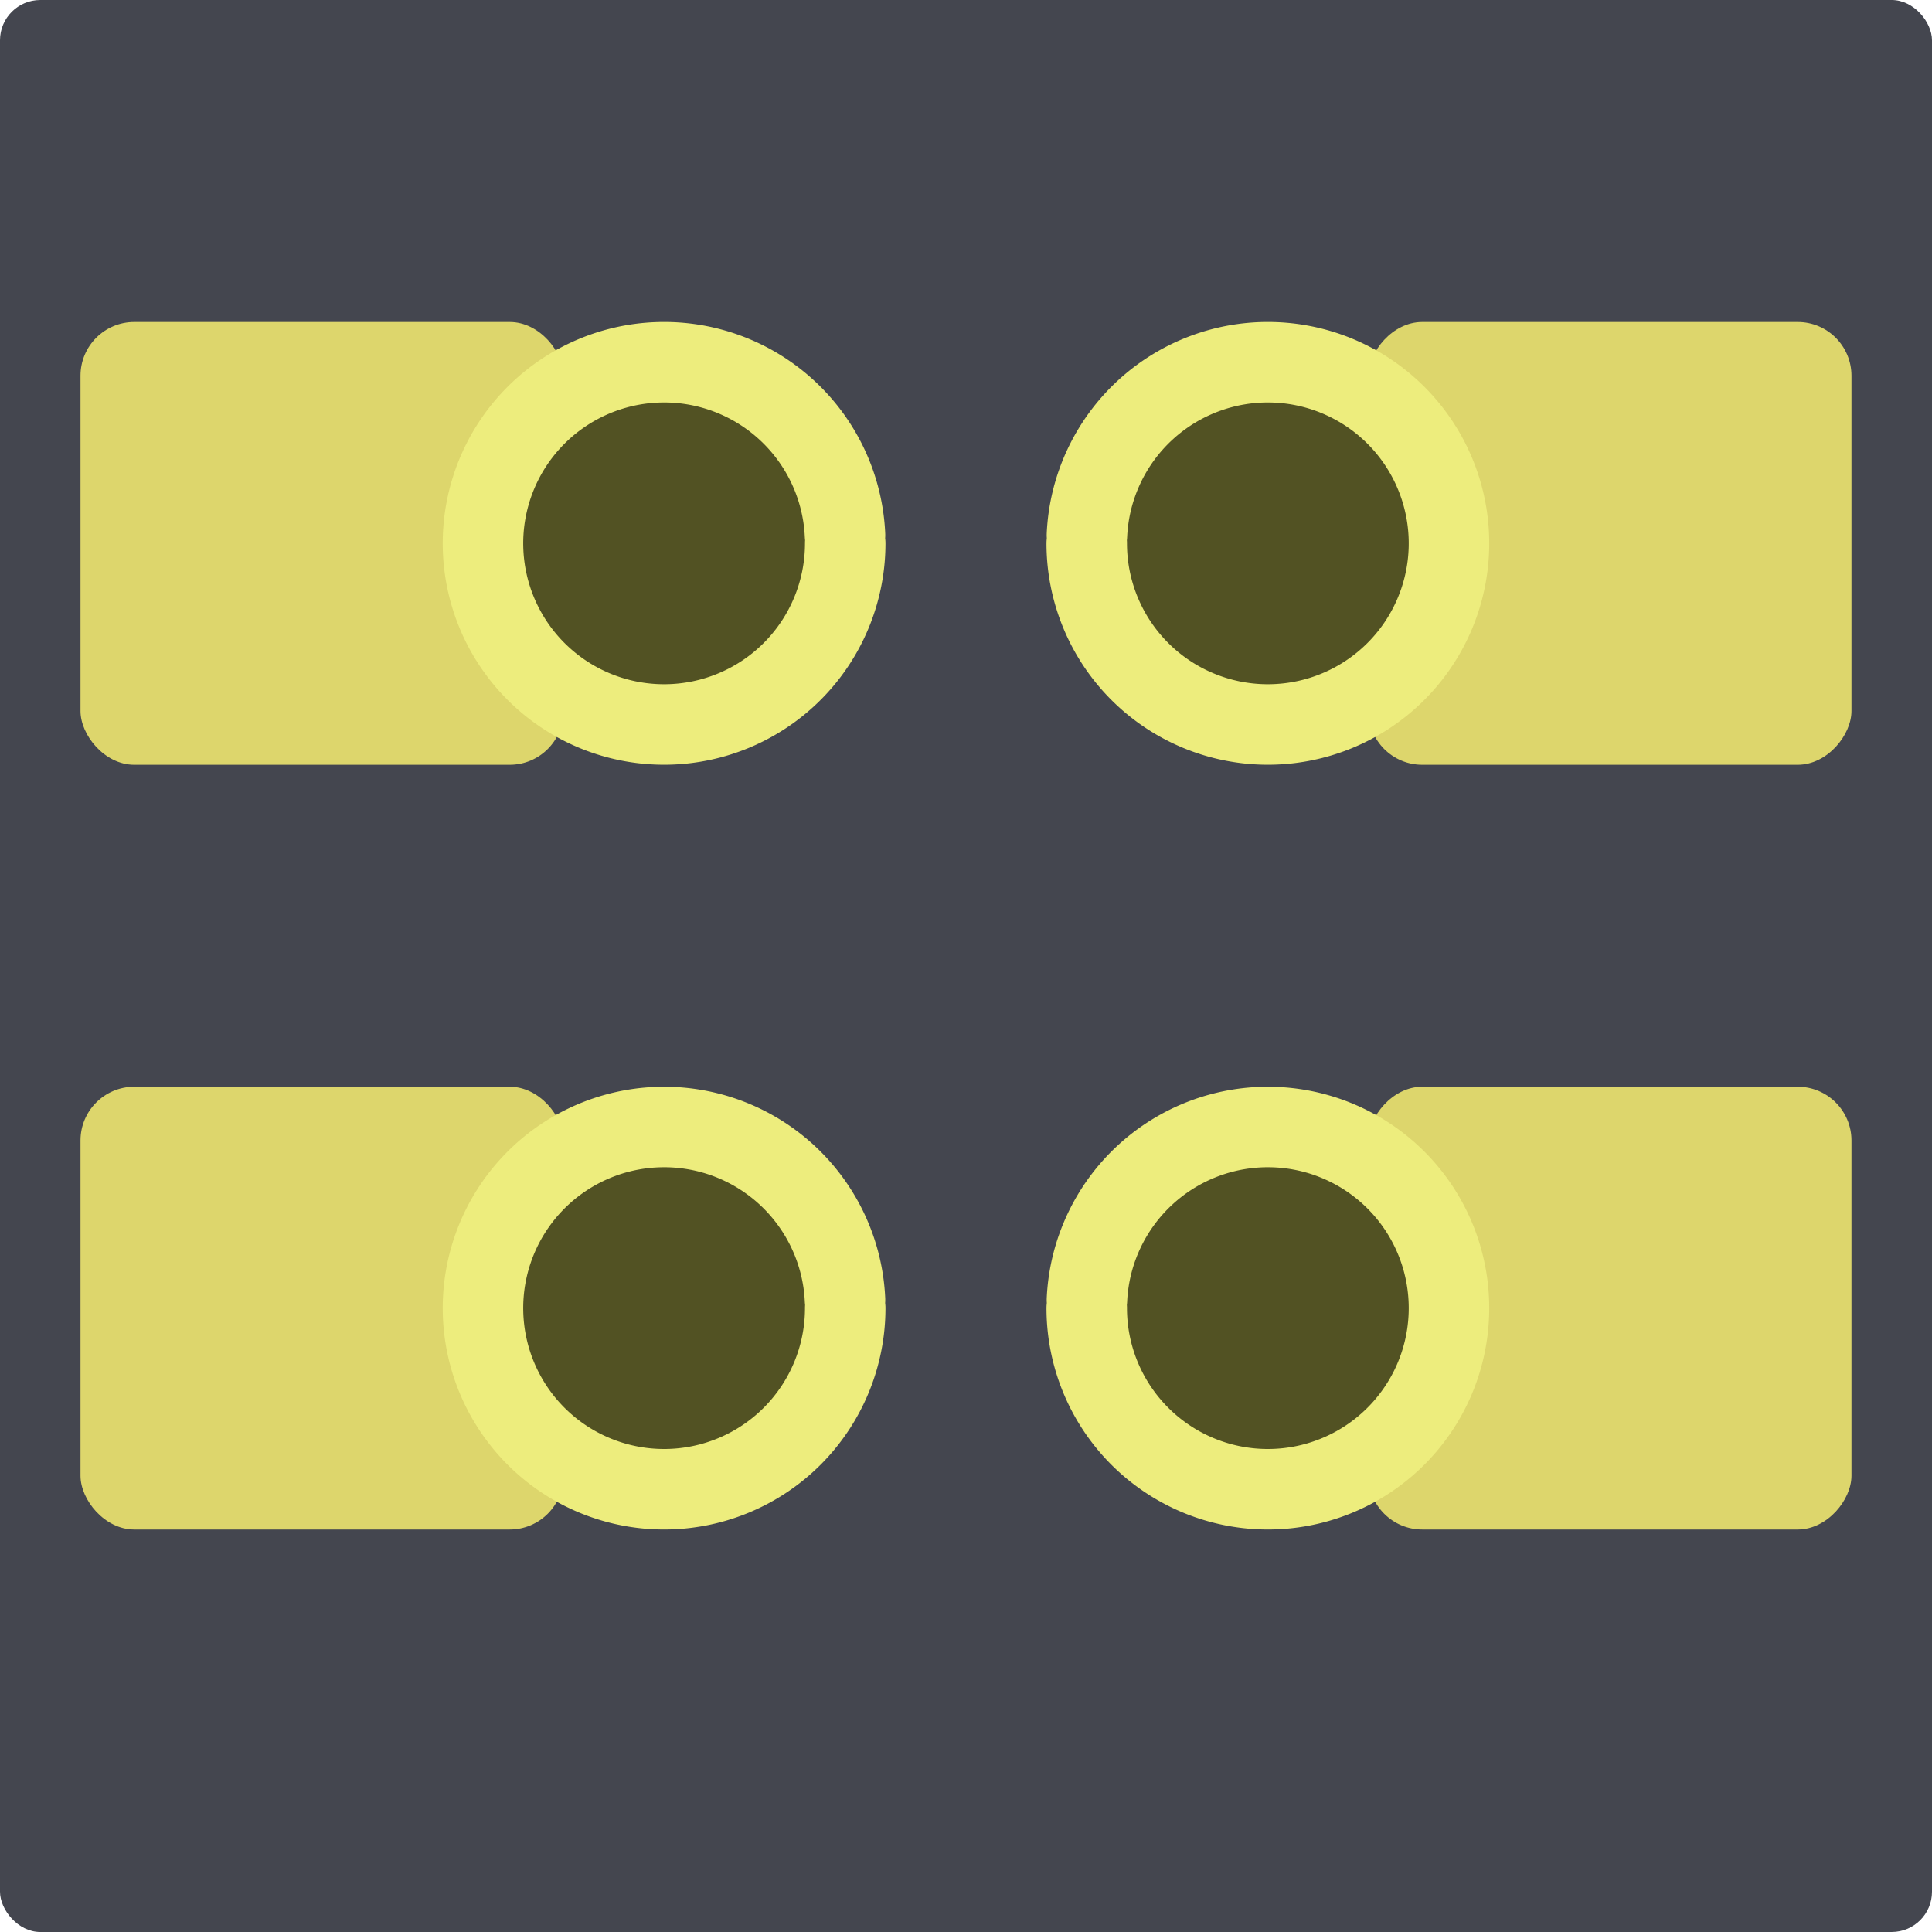 <?xml version="1.0" encoding="UTF-8" standalone="no"?>
<!-- Created with Inkscape (http://www.inkscape.org/) -->

<svg
   width="192"
   height="192"
   viewBox="0 0 56.813 56.813"
   version="1.1"
   id="svg5"
   xmlns="http://www.w3.org/2000/svg"
   xmlns:svg="http://www.w3.org/2000/svg">
  <defs
     id="defs2" />
  <g
     id="layer2"
     style="display:inline"
     transform="translate(-9.469,-9.469)">
    <rect
       style="fill:#44464f;fill-opacity:1;stroke-width:0.592;stroke-linecap:round;stroke-linejoin:round"
       id="rect6"
       width="56.813"
       height="56.813"
       x="9.469"
       y="9.469"
       rx="1.184"
       ry="1.184" />
    <rect
       style="fill:#ddd66c;fill-opacity:1;stroke-width:0.79;stroke-linecap:round;stroke-linejoin:round"
       id="rect2488"
       width="14.203"
       height="13.02"
       x="11.836"
       y="18.938"
       rx="1.581"
       ry="1.581" />
    <path
       style="fill:#525223;fill-opacity:1;stroke:#eded7d;stroke-width:2.367;stroke-linecap:round;stroke-linejoin:round;stroke-opacity:1"
       id="path2490"
       d="m 34.324,25.447 a 5.326,5.326 0 0 1 -5.265,5.326 5.326,5.326 0 0 1 -5.386,-5.204 5.326,5.326 0 0 1 5.142,-5.445 5.326,5.326 0 0 1 5.503,5.08" />
    <rect
       style="fill:#ddd66c;fill-opacity:1;stroke-width:0.79;stroke-linecap:round;stroke-linejoin:round"
       id="rect2492"
       width="14.203"
       height="13.02"
       x="11.836"
       y="41.426"
       rx="1.581"
       ry="1.581" />
    <path
       style="fill:#525223;fill-opacity:1;stroke:#eded7d;stroke-width:2.367;stroke-linecap:round;stroke-linejoin:round;stroke-opacity:1"
       id="path2494"
       d="m 34.324,47.936 a 5.326,5.326 0 0 1 -5.265,5.326 5.326,5.326 0 0 1 -5.386,-5.204 5.326,5.326 0 0 1 5.142,-5.445 5.326,5.326 0 0 1 5.503,5.08" />
    <rect
       style="fill:#ddd66c;fill-opacity:1;stroke-width:0.79;stroke-linecap:round;stroke-linejoin:round"
       id="rect2500"
       width="14.203"
       height="13.02"
       x="-63.914"
       y="18.938"
       rx="1.581"
       ry="1.581"
       transform="scale(-1,1)" />
    <path
       style="fill:#525223;fill-opacity:1;stroke:#eded7d;stroke-width:2.367;stroke-linecap:round;stroke-linejoin:round;stroke-opacity:1"
       id="path2502"
       d="m -41.426,25.447 a 5.326,5.326 0 0 1 -5.265,5.326 5.326,5.326 0 0 1 -5.386,-5.204 5.326,5.326 0 0 1 5.142,-5.445 5.326,5.326 0 0 1 5.503,5.08"
       transform="scale(-1,1)" />
    <rect
       style="fill:#ddd66c;fill-opacity:1;stroke-width:0.79;stroke-linecap:round;stroke-linejoin:round"
       id="rect2504"
       width="14.203"
       height="13.02"
       x="-63.914"
       y="41.426"
       rx="1.581"
       ry="1.581"
       transform="scale(-1,1)" />
    <path
       style="fill:#525223;fill-opacity:1;stroke:#eded7d;stroke-width:2.367;stroke-linecap:round;stroke-linejoin:round;stroke-opacity:1"
       id="path2506"
       d="m -41.426,47.936 a 5.326,5.326 0 0 1 -5.265,5.326 5.326,5.326 0 0 1 -5.386,-5.204 5.326,5.326 0 0 1 5.142,-5.445 5.326,5.326 0 0 1 5.503,5.08"
       transform="scale(-1,1)" />
  </g>
</svg>
